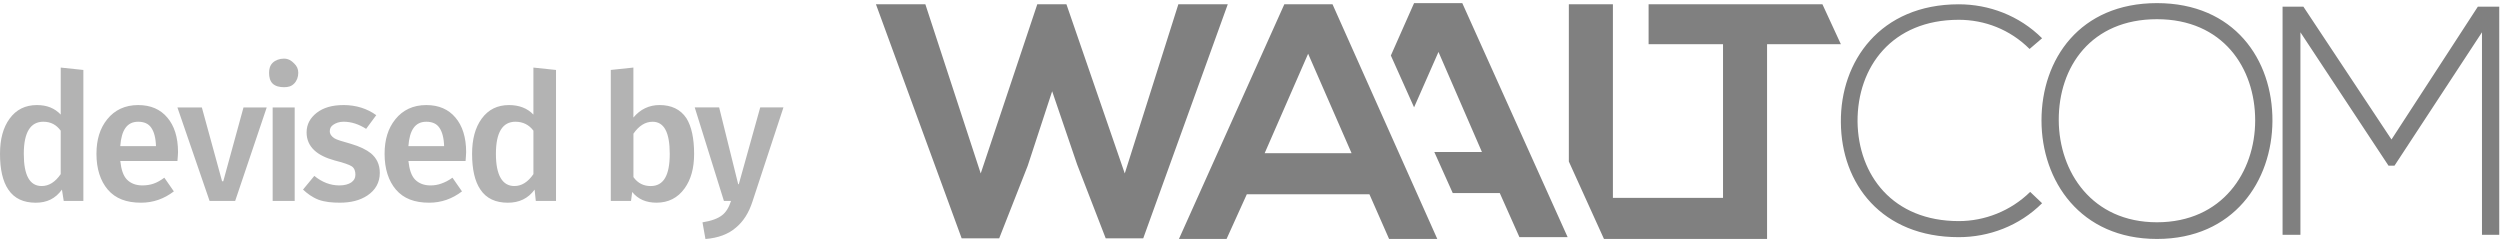 <?xml version="1.0" encoding="UTF-8" standalone="no"?>
<!-- Created with Inkscape (http://www.inkscape.org/) -->

<svg
   xmlns:dc="http://purl.org/dc/elements/1.1/"
   xmlns:cc="http://creativecommons.org/ns#"
   xmlns:rdf="http://www.w3.org/1999/02/22-rdf-syntax-ns#"
   xmlns:svg="http://www.w3.org/2000/svg"
   xmlns="http://www.w3.org/2000/svg"
   xmlns:sodipodi="http://sodipodi.sourceforge.net/DTD/sodipodi-0.dtd"
   xmlns:inkscape="http://www.inkscape.org/namespaces/inkscape"
   width="131.232"
   height="12.546"
   id="svg9539"
   version="1.1"
   inkscape:version="0.48.4 r9939"
   sodipodi:docname="devised.svg">
  <defs
     id="defs9541" />
  <sodipodi:namedview
     id="base"
     pagecolor="#ffffff"
     bordercolor="#666666"
     borderopacity="1.0"
     inkscape:pageopacity="0.0"
     inkscape:pageshadow="2"
     inkscape:zoom="7.9195959"
     inkscape:cx="17.998967"
     inkscape:cy="18.820276"
     inkscape:document-units="px"
     inkscape:current-layer="layer1"
     showgrid="false"
     fit-margin-top="0"
     fit-margin-left="0"
     fit-margin-right="0"
     fit-margin-bottom="0"
     inkscape:window-width="2560"
     inkscape:window-height="1391"
     inkscape:window-x="0"
     inkscape:window-y="25"
     inkscape:window-maximized="1" />
  <g
     inkscape:label="Capa 1"
     inkscape:groupmode="layer"
     id="layer1"
     transform="translate(-171.531,-497.517)">
    <g
       transform="matrix(0.461,0,0,0.461,5.438,140.158)"
       id="g5876-1"
       inkscape:export-filename="/home/adansdpc/Imágenes/Waalt/branding/logo/light-nobg.png"
       inkscape:export-xdpi="90"
       inkscape:export-ydpi="90"
       style="fill:#808080">
      <path
         style="font-size:37.165px;font-style:normal;font-variant:normal;font-weight:bold;font-stretch:normal;text-align:start;line-height:125%;letter-spacing:0px;word-spacing:0px;writing-mode:lr-tb;text-anchor:start;fill:#808080;fill-opacity:1;stroke:none;font-family:Nexa Bold;-inkscape-font-specification:'Nexa Bold, Bold'"
         d="M 74.25 0 L 73.031 2.75 L 74.25 5.469 L 75.531 2.562 L 77.812 7.812 L 75.312 7.812 L 76.281 9.969 L 78.75 9.969 L 79.781 12.281 L 82.312 12.281 L 76.781 0 L 74.25 0 z M 113.25 0 C 109.199 0 107.188 2.942 107.188 6.156 C 107.188 9.319 109.217 12.375 113.25 12.375 C 117.283 12.375 119.295 9.333 119.312 6.188 C 119.33 2.956 117.301 0 113.25 0 z M 46 0.062 L 50.5 12.344 L 52.469 12.344 L 53.969 8.531 L 55.25 4.625 L 56.562 8.469 L 58.062 12.344 L 60.031 12.344 L 64.469 0.062 L 61.875 0.062 L 59.062 8.938 L 56 0.062 L 54.469 0.062 L 51.5 8.938 L 48.594 0.062 L 46 0.062 z M 67.438 0.062 L 61.906 12.375 L 64.406 12.375 L 65.469 10.031 L 71.906 10.031 L 72.938 12.375 L 75.469 12.375 L 69.969 0.062 L 67.438 0.062 z M 82.375 0.062 L 82.375 8.312 L 84.219 12.375 L 92.781 12.375 L 92.781 2.156 L 96.656 2.156 L 95.688 0.062 L 86.562 0.062 L 86.562 2.156 L 90.469 2.156 L 90.469 10.219 L 84.688 10.219 L 84.688 0.062 L 82.375 0.062 z M 102.844 0.062 C 98.725 0.062 96.622 3.053 96.656 6.25 C 96.673 9.481 98.793 12.281 102.844 12.281 C 104.423 12.281 106.017 11.697 107.219 10.5 L 106.594 9.906 C 105.564 10.915 104.2 11.438 102.844 11.438 C 99.377 11.438 97.566 9.023 97.531 6.219 C 97.514 3.347 99.342 0.875 102.844 0.875 C 104.2 0.875 105.533 1.38 106.562 2.406 L 107.219 1.844 C 106.017 0.647 104.423 0.062 102.844 0.062 z M 119.844 0.188 L 119.844 12.156 L 120.781 12.156 L 120.781 1.531 L 125.406 8.531 L 125.719 8.531 L 130.312 1.531 L 130.312 12.156 L 131.219 12.156 L 131.219 0.188 L 130.094 0.188 L 125.562 7.156 L 120.938 0.188 L 119.844 0.188 z M 113.25 0.844 C 116.7 0.844 118.406 3.387 118.406 6.156 C 118.406 8.857 116.683 11.5 113.25 11.5 C 109.835 11.5 108.111 8.857 108.094 6.156 C 108.077 3.335 109.8 0.844 113.25 0.844 z M 68.688 2.656 L 70.969 7.875 L 66.406 7.875 L 68.688 2.656 z "
         transform="matrix(2.169,0,0,2.17,360.257,775.537)"
         id="text3753-4-1" />
    </g>
    <path
       style="font-size:9.243px;font-style:normal;font-variant:normal;font-weight:bold;font-stretch:normal;text-align:start;line-height:100%;letter-spacing:0px;word-spacing:0px;writing-mode:lr-tb;text-anchor:start;fill:#b3b3b3;fill-opacity:1;stroke:none;font-family:MozTT;-inkscape-font-specification:MozTT Bold"
       d="m 186.438,500.594 c -0.228,10e-6 -0.446,0.077 -0.594,0.219 -0.142,0.142 -0.188,0.316 -0.188,0.531 0,0.222 0.046,0.421 0.188,0.562 0.142,0.136 0.36,0.188 0.594,0.188 0.228,10e-6 0.39,-0.046 0.531,-0.188 0.142,-0.142 0.219,-0.347 0.219,-0.562 0,-0.21 -0.071,-0.358 -0.219,-0.5 -0.142,-0.148 -0.309,-0.25 -0.531,-0.25 z m -11.719,0.469 0,2.469 c -0.314,-0.333 -0.72,-0.5 -1.25,-0.5 -0.604,10e-6 -1.086,0.232 -1.438,0.719 -0.339,0.468 -0.5,1.08 -0.5,1.844 0,0.807 0.142,1.444 0.438,1.875 0.314,0.468 0.797,0.688 1.438,0.688 0.592,0 1.036,-0.219 1.375,-0.688 l 0.094,0.594 1.031,0 0,-6.875 -1.188,-0.125 z m 24.812,0 0,2.469 c -0.314,-0.333 -0.751,-0.5 -1.281,-0.5 -0.604,10e-6 -1.086,0.232 -1.438,0.719 -0.339,0.468 -0.5,1.08 -0.5,1.844 0,0.807 0.142,1.444 0.438,1.875 0.314,0.468 0.797,0.688 1.438,0.688 0.592,0 1.067,-0.219 1.406,-0.688 l 0.062,0.594 1.062,0 0,-6.875 -1.188,-0.125 z m 5.25,0 -1.188,0.125 0,6.875 1.062,0 0.062,-0.469 c 0.308,0.382 0.727,0.562 1.281,0.562 0.616,0 1.111,-0.251 1.469,-0.75 0.333,-0.462 0.5,-1.055 0.5,-1.812 -1e-5,-0.807 -0.135,-1.444 -0.406,-1.875 -0.314,-0.468 -0.79,-0.687 -1.406,-0.688 -0.548,10e-6 -1.011,0.219 -1.375,0.656 l 0,-2.625 z m -26,1.969 c -0.684,10e-6 -1.231,0.257 -1.625,0.75 -0.376,0.468 -0.562,1.061 -0.562,1.812 0,0.783 0.206,1.419 0.594,1.875 0.407,0.474 0.98,0.688 1.75,0.688 0.629,0 1.201,-0.199 1.719,-0.594 l -0.5,-0.719 c -0.21,0.154 -0.384,0.251 -0.562,0.312 -0.173,0.062 -0.384,0.094 -0.594,0.094 -0.339,0 -0.615,-0.109 -0.812,-0.312 -0.191,-0.203 -0.294,-0.519 -0.344,-0.969 l 3,0 c 0.012,-0.185 0.031,-0.333 0.031,-0.469 0,-0.783 -0.199,-1.387 -0.562,-1.812 -0.364,-0.431 -0.866,-0.656 -1.531,-0.656 z m 10.781,0 c -0.598,10e-6 -1.055,0.135 -1.406,0.406 -0.345,0.271 -0.531,0.606 -0.531,1.031 0,0.37 0.135,0.685 0.406,0.938 0.234,0.222 0.594,0.402 1.062,0.531 0.45,0.117 0.758,0.214 0.906,0.312 0.142,0.099 0.188,0.259 0.188,0.438 0,0.179 -0.071,0.301 -0.219,0.406 -0.148,0.099 -0.36,0.156 -0.625,0.156 -0.474,0 -0.912,-0.173 -1.312,-0.5 l -0.594,0.719 c 0.228,0.21 0.48,0.402 0.812,0.531 0.339,0.123 0.718,0.156 1.125,0.156 0.579,0 1.055,-0.122 1.438,-0.375 0.419,-0.277 0.656,-0.676 0.656,-1.188 0,-0.45 -0.173,-0.785 -0.469,-1.031 -0.234,-0.185 -0.576,-0.358 -1.062,-0.5 -0.444,-0.123 -0.721,-0.207 -0.844,-0.281 -0.16,-0.099 -0.25,-0.227 -0.25,-0.375 0,-0.154 0.058,-0.257 0.188,-0.344 0.129,-0.086 0.303,-0.156 0.531,-0.156 0.419,0 0.812,0.135 1.188,0.375 l 0.531,-0.719 c -0.474,-0.345 -1.059,-0.531 -1.719,-0.531 z m 4.344,0 c -0.684,10e-6 -1.231,0.257 -1.625,0.75 -0.376,0.468 -0.562,1.061 -0.562,1.812 0,0.783 0.206,1.419 0.594,1.875 0.407,0.474 0.98,0.688 1.75,0.688 0.629,0 1.201,-0.199 1.719,-0.594 l -0.5,-0.719 c -0.21,0.154 -0.415,0.251 -0.594,0.312 -0.173,0.062 -0.353,0.094 -0.562,0.094 -0.339,0 -0.615,-0.109 -0.812,-0.312 -0.191,-0.203 -0.294,-0.519 -0.344,-0.969 l 3,0 C 195.981,505.784 196,505.636 196,505.5 c 0,-0.783 -0.199,-1.387 -0.562,-1.812 -0.364,-0.431 -0.866,-0.656 -1.531,-0.656 z m -13.062,0.125 1.688,4.906 1.344,0 1.656,-4.906 -1.219,0 -1.062,3.875 -0.062,0 -1.062,-3.875 -1.281,0 z m 5,0 0,4.906 1.156,0 0,-4.906 -1.156,0 z m 22.156,0 1.531,4.906 0.375,0 c -0.117,0.351 -0.265,0.596 -0.469,0.75 -0.216,0.173 -0.563,0.301 -1.031,0.375 l 0.156,0.875 c 0.678,-0.056 1.199,-0.255 1.594,-0.594 0.401,-0.333 0.684,-0.783 0.875,-1.375 l 1.625,-4.938 -1.219,0 -1.125,4.031 -0.031,0 -1,-4.031 -1.281,0 z m -34.188,0.75 c 0.388,0 0.678,0.161 0.906,0.469 l 0,2.281 c -0.29,0.419 -0.618,0.625 -1,0.625 -0.629,0 -0.938,-0.566 -0.938,-1.688 0,-1.128 0.347,-1.688 1.031,-1.688 z m 4.969,0 c 0.308,0 0.54,0.097 0.688,0.312 0.148,0.21 0.238,0.537 0.25,0.969 l -1.875,0 c 0.062,-0.857 0.364,-1.281 0.938,-1.281 z m 15.125,0 c 0.308,0 0.54,0.097 0.688,0.312 0.148,0.21 0.238,0.537 0.25,0.969 l -1.875,0 c 0.062,-0.857 0.364,-1.281 0.938,-1.281 z m 4.688,0 c 0.388,0 0.709,0.161 0.938,0.469 l 0,2.281 c -0.29,0.419 -0.618,0.625 -1,0.625 -0.629,0 -0.969,-0.566 -0.969,-1.688 0,-1.128 0.347,-1.688 1.031,-1.688 z m 7.188,0 c 0.616,0 0.906,0.566 0.906,1.688 0,1.128 -0.322,1.688 -1,1.688 -0.364,0 -0.672,-0.142 -0.906,-0.469 l 0,-2.281 c 0.29,-0.419 0.63,-0.625 1,-0.625 z"
       id="text5016-9-1"
       inkscape:connector-curvature="0" />
  </g>
</svg>
